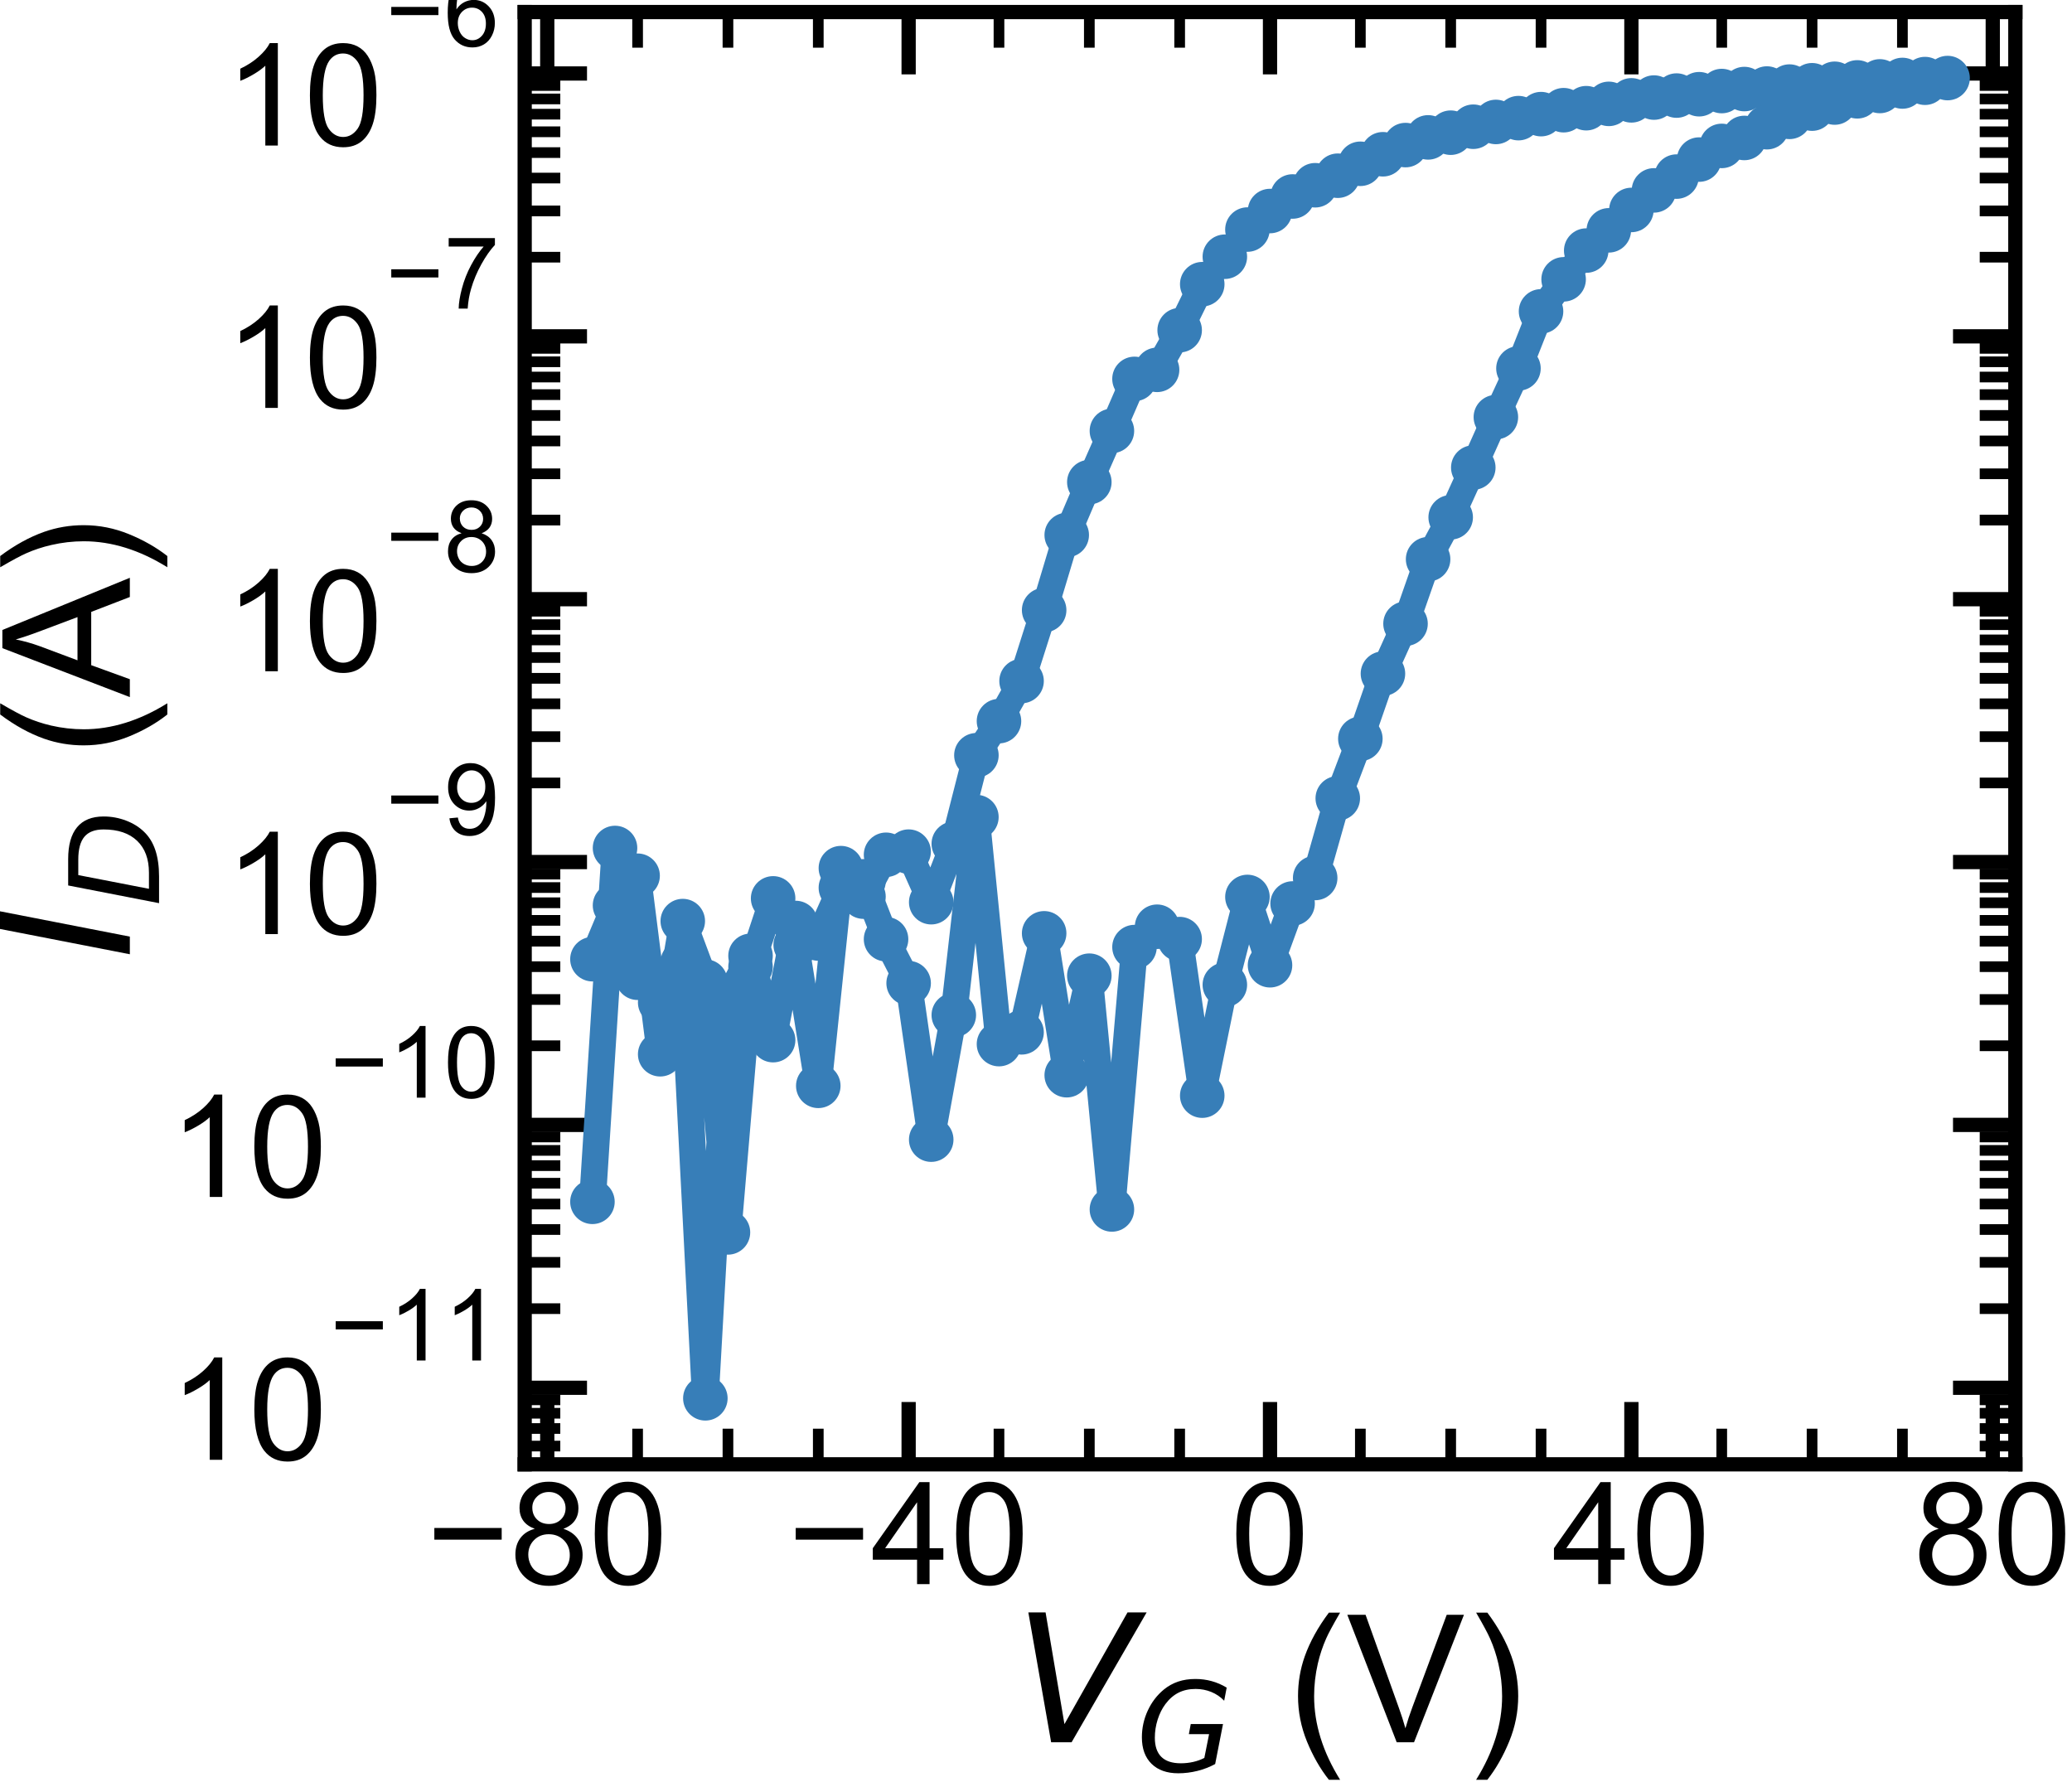 <?xml version="1.0" encoding="utf-8" standalone="no"?>
<!DOCTYPE svg PUBLIC "-//W3C//DTD SVG 1.1//EN"
  "http://www.w3.org/Graphics/SVG/1.1/DTD/svg11.dtd">
<!-- Created with matplotlib (https://matplotlib.org/) -->
<svg height="100.033pt" version="1.1" viewBox="0 0 116.341 100.033" width="116.341pt" xmlns="http://www.w3.org/2000/svg" xmlns:xlink="http://www.w3.org/1999/xlink">
 <defs>
  <style type="text/css">
*{stroke-linecap:butt;stroke-linejoin:round;white-space:pre;}
  </style>
 </defs>
 <g id="figure_1">
  <g id="patch_1">
   <path d="M 0 100.033 
L 116.341 100.033 
L 116.341 0 
L 0 0 
z
" style="fill:none;"/>
  </g>
  <g id="axes_1">
   <g id="patch_2">
    <path d="M 29.46 82.217 
L 113.16 82.217 
L 113.16 0.677 
L 29.46 0.677 
z
" style="fill:none;"/>
   </g>
   <g id="matplotlib.axis_1">
    <g id="xtick_1">
     <g id="line2d_1">
      <defs>
       <path d="M 0 0 
L 0 -3.5 
" id="m0a861429e5" style="stroke:#000000;stroke-width:0.8;"/>
      </defs>
      <g>
       <use style="stroke:#000000;stroke-width:0.8;" x="30.728" xlink:href="#m0a861429e5" y="82.217"/>
      </g>
     </g>
     <g id="line2d_2">
      <defs>
       <path d="M 0 0 
L 0 3.5 
" id="m67402d7876" style="stroke:#000000;stroke-width:0.8;"/>
      </defs>
      <g>
       <use style="stroke:#000000;stroke-width:0.8;" x="30.728" xlink:href="#m67402d7876" y="0.677"/>
      </g>
     </g>
     <g id="text_1">
      <!-- −80 -->
      <defs>
       <path d="M 52.828 31.203 
L 5.562 31.203 
L 5.562 39.406 
L 52.828 39.406 
z
" id="ArialMT-8722"/>
       <path d="M 17.672 38.812 
Q 12.203 40.828 9.562 44.531 
Q 6.938 48.25 6.938 53.422 
Q 6.938 61.234 12.547 66.547 
Q 18.172 71.875 27.484 71.875 
Q 36.859 71.875 42.578 66.422 
Q 48.297 60.984 48.297 53.172 
Q 48.297 48.188 45.672 44.5 
Q 43.062 40.828 37.75 38.812 
Q 44.344 36.672 47.781 31.875 
Q 51.219 27.094 51.219 20.453 
Q 51.219 11.281 44.719 5.031 
Q 38.234 -1.219 27.641 -1.219 
Q 17.047 -1.219 10.547 5.047 
Q 4.047 11.328 4.047 20.703 
Q 4.047 27.688 7.594 32.391 
Q 11.141 37.109 17.672 38.812 
z
M 15.922 53.719 
Q 15.922 48.641 19.188 45.406 
Q 22.469 42.188 27.688 42.188 
Q 32.766 42.188 36.016 45.375 
Q 39.266 48.578 39.266 53.219 
Q 39.266 58.062 35.906 61.359 
Q 32.562 64.656 27.594 64.656 
Q 22.562 64.656 19.234 61.422 
Q 15.922 58.203 15.922 53.719 
z
M 13.094 20.656 
Q 13.094 16.891 14.875 13.375 
Q 16.656 9.859 20.172 7.922 
Q 23.688 6 27.734 6 
Q 34.031 6 38.125 10.047 
Q 42.234 14.109 42.234 20.359 
Q 42.234 26.703 38.016 30.859 
Q 33.797 35.016 27.438 35.016 
Q 21.234 35.016 17.156 30.906 
Q 13.094 26.812 13.094 20.656 
z
" id="ArialMT-56"/>
       <path d="M 4.156 35.297 
Q 4.156 48 6.766 55.734 
Q 9.375 63.484 14.516 67.672 
Q 19.672 71.875 27.484 71.875 
Q 33.25 71.875 37.594 69.547 
Q 41.938 67.234 44.766 62.859 
Q 47.609 58.5 49.219 52.219 
Q 50.828 45.953 50.828 35.297 
Q 50.828 22.703 48.234 14.969 
Q 45.656 7.234 40.5 3 
Q 35.359 -1.219 27.484 -1.219 
Q 17.141 -1.219 11.234 6.203 
Q 4.156 15.141 4.156 35.297 
z
M 13.188 35.297 
Q 13.188 17.672 17.312 11.828 
Q 21.438 6 27.484 6 
Q 33.547 6 37.672 11.859 
Q 41.797 17.719 41.797 35.297 
Q 41.797 52.984 37.672 58.781 
Q 33.547 64.594 27.391 64.594 
Q 21.344 64.594 17.719 59.469 
Q 13.188 52.938 13.188 35.297 
z
" id="ArialMT-48"/>
      </defs>
      <g transform="translate(23.943 88.943)scale(0.08 -0.08)">
       <use xlink:href="#ArialMT-8722"/>
       <use x="58.398" xlink:href="#ArialMT-56"/>
       <use x="114.014" xlink:href="#ArialMT-48"/>
      </g>
     </g>
    </g>
    <g id="xtick_2">
     <g id="line2d_3">
      <g>
       <use style="stroke:#000000;stroke-width:0.8;" x="51.019" xlink:href="#m0a861429e5" y="82.217"/>
      </g>
     </g>
     <g id="line2d_4">
      <g>
       <use style="stroke:#000000;stroke-width:0.8;" x="51.019" xlink:href="#m67402d7876" y="0.677"/>
      </g>
     </g>
     <g id="text_2">
      <!-- −40 -->
      <defs>
       <path d="M 32.328 0 
L 32.328 17.141 
L 1.266 17.141 
L 1.266 25.203 
L 33.938 71.578 
L 41.109 71.578 
L 41.109 25.203 
L 50.781 25.203 
L 50.781 17.141 
L 41.109 17.141 
L 41.109 0 
z
M 32.328 25.203 
L 32.328 57.469 
L 9.906 25.203 
z
" id="ArialMT-52"/>
      </defs>
      <g transform="translate(44.234 88.943)scale(0.08 -0.08)">
       <use xlink:href="#ArialMT-8722"/>
       <use x="58.398" xlink:href="#ArialMT-52"/>
       <use x="114.014" xlink:href="#ArialMT-48"/>
      </g>
     </g>
    </g>
    <g id="xtick_3">
     <g id="line2d_5">
      <g>
       <use style="stroke:#000000;stroke-width:0.8;" x="71.31" xlink:href="#m0a861429e5" y="82.217"/>
      </g>
     </g>
     <g id="line2d_6">
      <g>
       <use style="stroke:#000000;stroke-width:0.8;" x="71.31" xlink:href="#m67402d7876" y="0.677"/>
      </g>
     </g>
     <g id="text_3">
      <!-- 0 -->
      <g transform="translate(69.086 88.943)scale(0.08 -0.08)">
       <use xlink:href="#ArialMT-48"/>
      </g>
     </g>
    </g>
    <g id="xtick_4">
     <g id="line2d_7">
      <g>
       <use style="stroke:#000000;stroke-width:0.8;" x="91.601" xlink:href="#m0a861429e5" y="82.217"/>
      </g>
     </g>
     <g id="line2d_8">
      <g>
       <use style="stroke:#000000;stroke-width:0.8;" x="91.601" xlink:href="#m67402d7876" y="0.677"/>
      </g>
     </g>
     <g id="text_4">
      <!-- 40 -->
      <g transform="translate(87.152 88.943)scale(0.08 -0.08)">
       <use xlink:href="#ArialMT-52"/>
       <use x="55.615" xlink:href="#ArialMT-48"/>
      </g>
     </g>
    </g>
    <g id="xtick_5">
     <g id="line2d_9">
      <g>
       <use style="stroke:#000000;stroke-width:0.8;" x="111.892" xlink:href="#m0a861429e5" y="82.217"/>
      </g>
     </g>
     <g id="line2d_10">
      <g>
       <use style="stroke:#000000;stroke-width:0.8;" x="111.892" xlink:href="#m67402d7876" y="0.677"/>
      </g>
     </g>
     <g id="text_5">
      <!-- 80 -->
      <g transform="translate(107.443 88.943)scale(0.08 -0.08)">
       <use xlink:href="#ArialMT-56"/>
       <use x="55.615" xlink:href="#ArialMT-48"/>
      </g>
     </g>
    </g>
    <g id="xtick_6">
     <g id="line2d_11">
      <defs>
       <path d="M 0 0 
L 0 -2 
" id="mc467c14d67" style="stroke:#000000;stroke-width:0.6;"/>
      </defs>
      <g>
       <use style="stroke:#000000;stroke-width:0.6;" x="35.801" xlink:href="#mc467c14d67" y="82.217"/>
      </g>
     </g>
     <g id="line2d_12">
      <defs>
       <path d="M 0 0 
L 0 2 
" id="m5c5f952922" style="stroke:#000000;stroke-width:0.6;"/>
      </defs>
      <g>
       <use style="stroke:#000000;stroke-width:0.6;" x="35.801" xlink:href="#m5c5f952922" y="0.677"/>
      </g>
     </g>
    </g>
    <g id="xtick_7">
     <g id="line2d_13">
      <g>
       <use style="stroke:#000000;stroke-width:0.6;" x="40.874" xlink:href="#mc467c14d67" y="82.217"/>
      </g>
     </g>
     <g id="line2d_14">
      <g>
       <use style="stroke:#000000;stroke-width:0.6;" x="40.874" xlink:href="#m5c5f952922" y="0.677"/>
      </g>
     </g>
    </g>
    <g id="xtick_8">
     <g id="line2d_15">
      <g>
       <use style="stroke:#000000;stroke-width:0.6;" x="45.946" xlink:href="#mc467c14d67" y="82.217"/>
      </g>
     </g>
     <g id="line2d_16">
      <g>
       <use style="stroke:#000000;stroke-width:0.6;" x="45.946" xlink:href="#m5c5f952922" y="0.677"/>
      </g>
     </g>
    </g>
    <g id="xtick_9">
     <g id="line2d_17">
      <g>
       <use style="stroke:#000000;stroke-width:0.6;" x="56.092" xlink:href="#mc467c14d67" y="82.217"/>
      </g>
     </g>
     <g id="line2d_18">
      <g>
       <use style="stroke:#000000;stroke-width:0.6;" x="56.092" xlink:href="#m5c5f952922" y="0.677"/>
      </g>
     </g>
    </g>
    <g id="xtick_10">
     <g id="line2d_19">
      <g>
       <use style="stroke:#000000;stroke-width:0.6;" x="61.165" xlink:href="#mc467c14d67" y="82.217"/>
      </g>
     </g>
     <g id="line2d_20">
      <g>
       <use style="stroke:#000000;stroke-width:0.6;" x="61.165" xlink:href="#m5c5f952922" y="0.677"/>
      </g>
     </g>
    </g>
    <g id="xtick_11">
     <g id="line2d_21">
      <g>
       <use style="stroke:#000000;stroke-width:0.6;" x="66.237" xlink:href="#mc467c14d67" y="82.217"/>
      </g>
     </g>
     <g id="line2d_22">
      <g>
       <use style="stroke:#000000;stroke-width:0.6;" x="66.237" xlink:href="#m5c5f952922" y="0.677"/>
      </g>
     </g>
    </g>
    <g id="xtick_12">
     <g id="line2d_23">
      <g>
       <use style="stroke:#000000;stroke-width:0.6;" x="76.383" xlink:href="#mc467c14d67" y="82.217"/>
      </g>
     </g>
     <g id="line2d_24">
      <g>
       <use style="stroke:#000000;stroke-width:0.6;" x="76.383" xlink:href="#m5c5f952922" y="0.677"/>
      </g>
     </g>
    </g>
    <g id="xtick_13">
     <g id="line2d_25">
      <g>
       <use style="stroke:#000000;stroke-width:0.6;" x="81.455" xlink:href="#mc467c14d67" y="82.217"/>
      </g>
     </g>
     <g id="line2d_26">
      <g>
       <use style="stroke:#000000;stroke-width:0.6;" x="81.455" xlink:href="#m5c5f952922" y="0.677"/>
      </g>
     </g>
    </g>
    <g id="xtick_14">
     <g id="line2d_27">
      <g>
       <use style="stroke:#000000;stroke-width:0.6;" x="86.528" xlink:href="#mc467c14d67" y="82.217"/>
      </g>
     </g>
     <g id="line2d_28">
      <g>
       <use style="stroke:#000000;stroke-width:0.6;" x="86.528" xlink:href="#m5c5f952922" y="0.677"/>
      </g>
     </g>
    </g>
    <g id="xtick_15">
     <g id="line2d_29">
      <g>
       <use style="stroke:#000000;stroke-width:0.6;" x="96.674" xlink:href="#mc467c14d67" y="82.217"/>
      </g>
     </g>
     <g id="line2d_30">
      <g>
       <use style="stroke:#000000;stroke-width:0.6;" x="96.674" xlink:href="#m5c5f952922" y="0.677"/>
      </g>
     </g>
    </g>
    <g id="xtick_16">
     <g id="line2d_31">
      <g>
       <use style="stroke:#000000;stroke-width:0.6;" x="101.746" xlink:href="#mc467c14d67" y="82.217"/>
      </g>
     </g>
     <g id="line2d_32">
      <g>
       <use style="stroke:#000000;stroke-width:0.6;" x="101.746" xlink:href="#m5c5f952922" y="0.677"/>
      </g>
     </g>
    </g>
    <g id="xtick_17">
     <g id="line2d_33">
      <g>
       <use style="stroke:#000000;stroke-width:0.6;" x="106.819" xlink:href="#mc467c14d67" y="82.217"/>
      </g>
     </g>
     <g id="line2d_34">
      <g>
       <use style="stroke:#000000;stroke-width:0.6;" x="106.819" xlink:href="#m5c5f952922" y="0.677"/>
      </g>
     </g>
    </g>
    <g id="text_6">
     <!-- $\it{V_{G}}$ (V) -->
     <defs>
      <path d="M 20.609 0 
L 7.812 72.906 
L 17.484 72.906 
L 28.078 10.203 
L 63.484 72.906 
L 74.219 72.906 
L 32.078 0 
z
" id="DejaVuSans-Oblique-86"/>
      <path d="M 54.594 10.891 
L 58.406 29.984 
L 42.188 29.984 
L 43.703 38.094 
L 69.578 38.094 
L 63.281 6 
Q 56.781 2.438 49.109 0.5 
Q 41.453 -1.422 33.688 -1.422 
Q 19.969 -1.422 12.234 6.188 
Q 4.5 13.812 4.5 27.391 
Q 4.5 38.672 9.203 48.844 
Q 13.922 59.031 22.219 65.828 
Q 27.438 70.062 33.641 72.141 
Q 39.844 74.219 47.406 74.219 
Q 54.25 74.219 60.516 72.484 
Q 66.797 70.75 72.516 67.281 
L 70.516 56.781 
Q 66.109 61.375 60.203 63.797 
Q 54.297 66.219 47.609 66.219 
Q 39.844 66.219 33.938 63.25 
Q 28.031 60.297 23.391 54.109 
Q 19.438 48.828 17.156 41.672 
Q 14.891 34.516 14.891 27.094 
Q 14.891 16.891 20.109 11.734 
Q 25.344 6.594 35.688 6.594 
Q 40.875 6.594 45.703 7.688 
Q 50.531 8.797 54.594 10.891 
z
" id="DejaVuSans-Oblique-71"/>
      <path id="ArialMT-32"/>
      <path d="M 23.391 -21.047 
Q 16.109 -11.859 11.078 0.438 
Q 6.062 12.75 6.062 25.922 
Q 6.062 37.547 9.812 48.188 
Q 14.203 60.547 23.391 72.797 
L 29.688 72.797 
Q 23.781 62.641 21.875 58.297 
Q 18.891 51.562 17.188 44.234 
Q 15.094 35.109 15.094 25.875 
Q 15.094 2.391 29.688 -21.047 
z
" id="ArialMT-40"/>
      <path d="M 28.172 0 
L 0.438 71.578 
L 10.688 71.578 
L 29.297 19.578 
Q 31.547 13.328 33.062 7.859 
Q 34.719 13.719 36.922 19.578 
L 56.25 71.578 
L 65.922 71.578 
L 37.891 0 
z
" id="ArialMT-86"/>
      <path d="M 12.359 -21.047 
L 6.062 -21.047 
Q 20.656 2.391 20.656 25.875 
Q 20.656 35.062 18.562 44.094 
Q 16.891 51.422 13.922 58.156 
Q 12.016 62.547 6.062 72.797 
L 12.359 72.797 
Q 21.531 60.547 25.922 48.188 
Q 29.688 37.547 29.688 25.922 
Q 29.688 12.75 24.625 0.438 
Q 19.578 -11.859 12.359 -21.047 
z
" id="ArialMT-41"/>
     </defs>
     <g transform="translate(56.96 97.833)scale(0.1 -0.1)">
      <use transform="translate(0 0.094)" xlink:href="#DejaVuSans-Oblique-86"/>
      <use transform="translate(68.408 -16.312)scale(0.7)" xlink:href="#DejaVuSans-Oblique-71"/>
      <use transform="translate(125.386 0.094)" xlink:href="#ArialMT-32"/>
      <use transform="translate(153.169 0.094)" xlink:href="#ArialMT-40"/>
      <use transform="translate(186.47 0.094)" xlink:href="#ArialMT-86"/>
      <use transform="translate(253.169 0.094)" xlink:href="#ArialMT-41"/>
     </g>
    </g>
   </g>
   <g id="matplotlib.axis_2">
    <g id="ytick_1">
     <g id="line2d_35">
      <defs>
       <path d="M 0 0 
L 3.5 0 
" id="m630ebb4371" style="stroke:#000000;stroke-width:0.8;"/>
      </defs>
      <g>
       <use style="stroke:#000000;stroke-width:0.8;" x="29.46" xlink:href="#m630ebb4371" y="77.919"/>
      </g>
     </g>
     <g id="line2d_36">
      <defs>
       <path d="M 0 0 
L -3.5 0 
" id="ma1eccf73bf" style="stroke:#000000;stroke-width:0.8;"/>
      </defs>
      <g>
       <use style="stroke:#000000;stroke-width:0.8;" x="113.16" xlink:href="#ma1eccf73bf" y="77.919"/>
      </g>
     </g>
     <g id="text_7">
      <!-- $\mathdefault{10^{-11}}$ -->
      <defs>
       <path d="M 37.25 0 
L 28.469 0 
L 28.469 56 
Q 25.297 52.984 20.141 49.953 
Q 14.984 46.922 10.891 45.406 
L 10.891 53.906 
Q 18.266 57.375 23.781 62.297 
Q 29.297 67.234 31.594 71.875 
L 37.25 71.875 
z
" id="ArialMT-49"/>
      </defs>
      <g transform="translate(9.5 82.044)scale(0.08 -0.08)">
       <use transform="translate(0 0.994)" xlink:href="#ArialMT-49"/>
       <use transform="translate(55.615 0.994)" xlink:href="#ArialMT-48"/>
       <use transform="translate(112.973 70.688)scale(0.7)" xlink:href="#ArialMT-8722"/>
       <use transform="translate(153.852 70.688)scale(0.7)" xlink:href="#ArialMT-49"/>
       <use transform="translate(192.782 70.688)scale(0.7)" xlink:href="#ArialMT-49"/>
      </g>
     </g>
    </g>
    <g id="ytick_2">
     <g id="line2d_37">
      <g>
       <use style="stroke:#000000;stroke-width:0.8;" x="29.46" xlink:href="#m630ebb4371" y="63.16"/>
      </g>
     </g>
     <g id="line2d_38">
      <g>
       <use style="stroke:#000000;stroke-width:0.8;" x="113.16" xlink:href="#ma1eccf73bf" y="63.16"/>
      </g>
     </g>
     <g id="text_8">
      <!-- $\mathdefault{10^{-10}}$ -->
      <g transform="translate(9.5 67.285)scale(0.08 -0.08)">
       <use transform="translate(0 0.994)" xlink:href="#ArialMT-49"/>
       <use transform="translate(55.615 0.994)" xlink:href="#ArialMT-48"/>
       <use transform="translate(112.973 70.688)scale(0.7)" xlink:href="#ArialMT-8722"/>
       <use transform="translate(153.852 70.688)scale(0.7)" xlink:href="#ArialMT-49"/>
       <use transform="translate(192.782 70.688)scale(0.7)" xlink:href="#ArialMT-48"/>
      </g>
     </g>
    </g>
    <g id="ytick_3">
     <g id="line2d_39">
      <g>
       <use style="stroke:#000000;stroke-width:0.8;" x="29.46" xlink:href="#m630ebb4371" y="48.401"/>
      </g>
     </g>
     <g id="line2d_40">
      <g>
       <use style="stroke:#000000;stroke-width:0.8;" x="113.16" xlink:href="#ma1eccf73bf" y="48.401"/>
      </g>
     </g>
     <g id="text_9">
      <!-- $\mathdefault{10^{-9}}$ -->
      <defs>
       <path d="M 5.469 16.547 
L 13.922 17.328 
Q 14.984 11.375 18.016 8.688 
Q 21.047 6 25.781 6 
Q 29.828 6 32.875 7.859 
Q 35.938 9.719 37.891 12.812 
Q 39.844 15.922 41.156 21.188 
Q 42.484 26.469 42.484 31.938 
Q 42.484 32.516 42.438 33.688 
Q 39.797 29.5 35.234 26.875 
Q 30.672 24.266 25.344 24.266 
Q 16.453 24.266 10.297 30.703 
Q 4.156 37.156 4.156 47.703 
Q 4.156 58.594 10.578 65.234 
Q 17 71.875 26.656 71.875 
Q 33.641 71.875 39.422 68.109 
Q 45.219 64.359 48.219 57.391 
Q 51.219 50.438 51.219 37.25 
Q 51.219 23.531 48.234 15.406 
Q 45.266 7.281 39.375 3.031 
Q 33.5 -1.219 25.594 -1.219 
Q 17.188 -1.219 11.859 3.438 
Q 6.547 8.109 5.469 16.547 
z
M 41.453 48.141 
Q 41.453 55.719 37.422 60.156 
Q 33.406 64.594 27.734 64.594 
Q 21.875 64.594 17.531 59.812 
Q 13.188 55.031 13.188 47.406 
Q 13.188 40.578 17.312 36.297 
Q 21.438 32.031 27.484 32.031 
Q 33.594 32.031 37.516 36.297 
Q 41.453 40.578 41.453 48.141 
z
" id="ArialMT-57"/>
      </defs>
      <g transform="translate(12.62 52.526)scale(0.08 -0.08)">
       <use transform="translate(0 0.994)" xlink:href="#ArialMT-49"/>
       <use transform="translate(55.615 0.994)" xlink:href="#ArialMT-48"/>
       <use transform="translate(112.973 70.688)scale(0.7)" xlink:href="#ArialMT-8722"/>
       <use transform="translate(153.852 70.688)scale(0.7)" xlink:href="#ArialMT-57"/>
      </g>
     </g>
    </g>
    <g id="ytick_4">
     <g id="line2d_41">
      <g>
       <use style="stroke:#000000;stroke-width:0.8;" x="29.46" xlink:href="#m630ebb4371" y="33.643"/>
      </g>
     </g>
     <g id="line2d_42">
      <g>
       <use style="stroke:#000000;stroke-width:0.8;" x="113.16" xlink:href="#ma1eccf73bf" y="33.643"/>
      </g>
     </g>
     <g id="text_10">
      <!-- $\mathdefault{10^{-8}}$ -->
      <g transform="translate(12.62 37.768)scale(0.08 -0.08)">
       <use transform="translate(0 0.994)" xlink:href="#ArialMT-49"/>
       <use transform="translate(55.615 0.994)" xlink:href="#ArialMT-48"/>
       <use transform="translate(112.973 70.688)scale(0.7)" xlink:href="#ArialMT-8722"/>
       <use transform="translate(153.852 70.688)scale(0.7)" xlink:href="#ArialMT-56"/>
      </g>
     </g>
    </g>
    <g id="ytick_5">
     <g id="line2d_43">
      <g>
       <use style="stroke:#000000;stroke-width:0.8;" x="29.46" xlink:href="#m630ebb4371" y="18.884"/>
      </g>
     </g>
     <g id="line2d_44">
      <g>
       <use style="stroke:#000000;stroke-width:0.8;" x="113.16" xlink:href="#ma1eccf73bf" y="18.884"/>
      </g>
     </g>
     <g id="text_11">
      <!-- $\mathdefault{10^{-7}}$ -->
      <defs>
       <path d="M 4.734 62.203 
L 4.734 70.656 
L 51.078 70.656 
L 51.078 63.812 
Q 44.234 56.547 37.516 44.484 
Q 30.812 32.422 27.156 19.672 
Q 24.516 10.688 23.781 0 
L 14.75 0 
Q 14.891 8.453 18.062 20.406 
Q 21.234 32.375 27.172 43.484 
Q 33.109 54.594 39.797 62.203 
z
" id="ArialMT-55"/>
      </defs>
      <g transform="translate(12.62 22.969)scale(0.08 -0.08)">
       <use transform="translate(0 0.847)" xlink:href="#ArialMT-49"/>
       <use transform="translate(55.615 0.847)" xlink:href="#ArialMT-48"/>
       <use transform="translate(112.973 70.541)scale(0.7)" xlink:href="#ArialMT-8722"/>
       <use transform="translate(153.852 70.541)scale(0.7)" xlink:href="#ArialMT-55"/>
      </g>
     </g>
    </g>
    <g id="ytick_6">
     <g id="line2d_45">
      <g>
       <use style="stroke:#000000;stroke-width:0.8;" x="29.46" xlink:href="#m630ebb4371" y="4.125"/>
      </g>
     </g>
     <g id="line2d_46">
      <g>
       <use style="stroke:#000000;stroke-width:0.8;" x="113.16" xlink:href="#ma1eccf73bf" y="4.125"/>
      </g>
     </g>
     <g id="text_12">
      <!-- $\mathdefault{10^{-6}}$ -->
      <defs>
       <path d="M 49.75 54.047 
L 41.016 53.375 
Q 39.844 58.547 37.703 60.891 
Q 34.125 64.656 28.906 64.656 
Q 24.703 64.656 21.531 62.312 
Q 17.391 59.281 14.984 53.469 
Q 12.594 47.656 12.5 36.922 
Q 15.672 41.75 20.266 44.094 
Q 24.859 46.438 29.891 46.438 
Q 38.672 46.438 44.844 39.969 
Q 51.031 33.5 51.031 23.25 
Q 51.031 16.5 48.125 10.719 
Q 45.219 4.938 40.141 1.859 
Q 35.062 -1.219 28.609 -1.219 
Q 17.625 -1.219 10.688 6.859 
Q 3.766 14.938 3.766 33.5 
Q 3.766 54.25 11.422 63.672 
Q 18.109 71.875 29.438 71.875 
Q 37.891 71.875 43.281 67.141 
Q 48.688 62.406 49.75 54.047 
z
M 13.875 23.188 
Q 13.875 18.656 15.797 14.5 
Q 17.719 10.359 21.188 8.172 
Q 24.656 6 28.469 6 
Q 34.031 6 38.031 10.484 
Q 42.047 14.984 42.047 22.703 
Q 42.047 30.125 38.078 34.391 
Q 34.125 38.672 28.125 38.672 
Q 22.172 38.672 18.016 34.391 
Q 13.875 30.125 13.875 23.188 
z
" id="ArialMT-54"/>
      </defs>
      <g transform="translate(12.62 8.25)scale(0.08 -0.08)">
       <use transform="translate(0 0.994)" xlink:href="#ArialMT-49"/>
       <use transform="translate(55.615 0.994)" xlink:href="#ArialMT-48"/>
       <use transform="translate(112.973 70.688)scale(0.7)" xlink:href="#ArialMT-8722"/>
       <use transform="translate(153.852 70.688)scale(0.7)" xlink:href="#ArialMT-54"/>
      </g>
     </g>
    </g>
    <g id="ytick_7">
     <g id="line2d_47">
      <defs>
       <path d="M 0 0 
L 2 0 
" id="mb5d40d28f8" style="stroke:#000000;stroke-width:0.6;"/>
      </defs>
      <g>
       <use style="stroke:#000000;stroke-width:0.6;" x="29.46" xlink:href="#mb5d40d28f8" y="81.193"/>
      </g>
     </g>
     <g id="line2d_48">
      <defs>
       <path d="M 0 0 
L -2 0 
" id="m4567bc2b22" style="stroke:#000000;stroke-width:0.6;"/>
      </defs>
      <g>
       <use style="stroke:#000000;stroke-width:0.6;" x="113.16" xlink:href="#m4567bc2b22" y="81.193"/>
      </g>
     </g>
    </g>
    <g id="ytick_8">
     <g id="line2d_49">
      <g>
       <use style="stroke:#000000;stroke-width:0.6;" x="29.46" xlink:href="#mb5d40d28f8" y="80.205"/>
      </g>
     </g>
     <g id="line2d_50">
      <g>
       <use style="stroke:#000000;stroke-width:0.6;" x="113.16" xlink:href="#m4567bc2b22" y="80.205"/>
      </g>
     </g>
    </g>
    <g id="ytick_9">
     <g id="line2d_51">
      <g>
       <use style="stroke:#000000;stroke-width:0.6;" x="29.46" xlink:href="#mb5d40d28f8" y="79.349"/>
      </g>
     </g>
     <g id="line2d_52">
      <g>
       <use style="stroke:#000000;stroke-width:0.6;" x="113.16" xlink:href="#m4567bc2b22" y="79.349"/>
      </g>
     </g>
    </g>
    <g id="ytick_10">
     <g id="line2d_53">
      <g>
       <use style="stroke:#000000;stroke-width:0.6;" x="29.46" xlink:href="#mb5d40d28f8" y="78.594"/>
      </g>
     </g>
     <g id="line2d_54">
      <g>
       <use style="stroke:#000000;stroke-width:0.6;" x="113.16" xlink:href="#m4567bc2b22" y="78.594"/>
      </g>
     </g>
    </g>
    <g id="ytick_11">
     <g id="line2d_55">
      <g>
       <use style="stroke:#000000;stroke-width:0.6;" x="29.46" xlink:href="#mb5d40d28f8" y="73.476"/>
      </g>
     </g>
     <g id="line2d_56">
      <g>
       <use style="stroke:#000000;stroke-width:0.6;" x="113.16" xlink:href="#m4567bc2b22" y="73.476"/>
      </g>
     </g>
    </g>
    <g id="ytick_12">
     <g id="line2d_57">
      <g>
       <use style="stroke:#000000;stroke-width:0.6;" x="29.46" xlink:href="#mb5d40d28f8" y="70.877"/>
      </g>
     </g>
     <g id="line2d_58">
      <g>
       <use style="stroke:#000000;stroke-width:0.6;" x="113.16" xlink:href="#m4567bc2b22" y="70.877"/>
      </g>
     </g>
    </g>
    <g id="ytick_13">
     <g id="line2d_59">
      <g>
       <use style="stroke:#000000;stroke-width:0.6;" x="29.46" xlink:href="#mb5d40d28f8" y="69.033"/>
      </g>
     </g>
     <g id="line2d_60">
      <g>
       <use style="stroke:#000000;stroke-width:0.6;" x="113.16" xlink:href="#m4567bc2b22" y="69.033"/>
      </g>
     </g>
    </g>
    <g id="ytick_14">
     <g id="line2d_61">
      <g>
       <use style="stroke:#000000;stroke-width:0.6;" x="29.46" xlink:href="#mb5d40d28f8" y="67.603"/>
      </g>
     </g>
     <g id="line2d_62">
      <g>
       <use style="stroke:#000000;stroke-width:0.6;" x="113.16" xlink:href="#m4567bc2b22" y="67.603"/>
      </g>
     </g>
    </g>
    <g id="ytick_15">
     <g id="line2d_63">
      <g>
       <use style="stroke:#000000;stroke-width:0.6;" x="29.46" xlink:href="#mb5d40d28f8" y="66.434"/>
      </g>
     </g>
     <g id="line2d_64">
      <g>
       <use style="stroke:#000000;stroke-width:0.6;" x="113.16" xlink:href="#m4567bc2b22" y="66.434"/>
      </g>
     </g>
    </g>
    <g id="ytick_16">
     <g id="line2d_65">
      <g>
       <use style="stroke:#000000;stroke-width:0.6;" x="29.46" xlink:href="#mb5d40d28f8" y="65.446"/>
      </g>
     </g>
     <g id="line2d_66">
      <g>
       <use style="stroke:#000000;stroke-width:0.6;" x="113.16" xlink:href="#m4567bc2b22" y="65.446"/>
      </g>
     </g>
    </g>
    <g id="ytick_17">
     <g id="line2d_67">
      <g>
       <use style="stroke:#000000;stroke-width:0.6;" x="29.46" xlink:href="#mb5d40d28f8" y="64.591"/>
      </g>
     </g>
     <g id="line2d_68">
      <g>
       <use style="stroke:#000000;stroke-width:0.6;" x="113.16" xlink:href="#m4567bc2b22" y="64.591"/>
      </g>
     </g>
    </g>
    <g id="ytick_18">
     <g id="line2d_69">
      <g>
       <use style="stroke:#000000;stroke-width:0.6;" x="29.46" xlink:href="#mb5d40d28f8" y="63.836"/>
      </g>
     </g>
     <g id="line2d_70">
      <g>
       <use style="stroke:#000000;stroke-width:0.6;" x="113.16" xlink:href="#m4567bc2b22" y="63.836"/>
      </g>
     </g>
    </g>
    <g id="ytick_19">
     <g id="line2d_71">
      <g>
       <use style="stroke:#000000;stroke-width:0.6;" x="29.46" xlink:href="#mb5d40d28f8" y="58.717"/>
      </g>
     </g>
     <g id="line2d_72">
      <g>
       <use style="stroke:#000000;stroke-width:0.6;" x="113.16" xlink:href="#m4567bc2b22" y="58.717"/>
      </g>
     </g>
    </g>
    <g id="ytick_20">
     <g id="line2d_73">
      <g>
       <use style="stroke:#000000;stroke-width:0.6;" x="29.46" xlink:href="#mb5d40d28f8" y="56.118"/>
      </g>
     </g>
     <g id="line2d_74">
      <g>
       <use style="stroke:#000000;stroke-width:0.6;" x="113.16" xlink:href="#m4567bc2b22" y="56.118"/>
      </g>
     </g>
    </g>
    <g id="ytick_21">
     <g id="line2d_75">
      <g>
       <use style="stroke:#000000;stroke-width:0.6;" x="29.46" xlink:href="#mb5d40d28f8" y="54.275"/>
      </g>
     </g>
     <g id="line2d_76">
      <g>
       <use style="stroke:#000000;stroke-width:0.6;" x="113.16" xlink:href="#m4567bc2b22" y="54.275"/>
      </g>
     </g>
    </g>
    <g id="ytick_22">
     <g id="line2d_77">
      <g>
       <use style="stroke:#000000;stroke-width:0.6;" x="29.46" xlink:href="#mb5d40d28f8" y="52.844"/>
      </g>
     </g>
     <g id="line2d_78">
      <g>
       <use style="stroke:#000000;stroke-width:0.6;" x="113.16" xlink:href="#m4567bc2b22" y="52.844"/>
      </g>
     </g>
    </g>
    <g id="ytick_23">
     <g id="line2d_79">
      <g>
       <use style="stroke:#000000;stroke-width:0.6;" x="29.46" xlink:href="#mb5d40d28f8" y="51.676"/>
      </g>
     </g>
     <g id="line2d_80">
      <g>
       <use style="stroke:#000000;stroke-width:0.6;" x="113.16" xlink:href="#m4567bc2b22" y="51.676"/>
      </g>
     </g>
    </g>
    <g id="ytick_24">
     <g id="line2d_81">
      <g>
       <use style="stroke:#000000;stroke-width:0.6;" x="29.46" xlink:href="#mb5d40d28f8" y="50.688"/>
      </g>
     </g>
     <g id="line2d_82">
      <g>
       <use style="stroke:#000000;stroke-width:0.6;" x="113.16" xlink:href="#m4567bc2b22" y="50.688"/>
      </g>
     </g>
    </g>
    <g id="ytick_25">
     <g id="line2d_83">
      <g>
       <use style="stroke:#000000;stroke-width:0.6;" x="29.46" xlink:href="#mb5d40d28f8" y="49.832"/>
      </g>
     </g>
     <g id="line2d_84">
      <g>
       <use style="stroke:#000000;stroke-width:0.6;" x="113.16" xlink:href="#m4567bc2b22" y="49.832"/>
      </g>
     </g>
    </g>
    <g id="ytick_26">
     <g id="line2d_85">
      <g>
       <use style="stroke:#000000;stroke-width:0.6;" x="29.46" xlink:href="#mb5d40d28f8" y="49.077"/>
      </g>
     </g>
     <g id="line2d_86">
      <g>
       <use style="stroke:#000000;stroke-width:0.6;" x="113.16" xlink:href="#m4567bc2b22" y="49.077"/>
      </g>
     </g>
    </g>
    <g id="ytick_27">
     <g id="line2d_87">
      <g>
       <use style="stroke:#000000;stroke-width:0.6;" x="29.46" xlink:href="#mb5d40d28f8" y="43.959"/>
      </g>
     </g>
     <g id="line2d_88">
      <g>
       <use style="stroke:#000000;stroke-width:0.6;" x="113.16" xlink:href="#m4567bc2b22" y="43.959"/>
      </g>
     </g>
    </g>
    <g id="ytick_28">
     <g id="line2d_89">
      <g>
       <use style="stroke:#000000;stroke-width:0.6;" x="29.46" xlink:href="#mb5d40d28f8" y="41.36"/>
      </g>
     </g>
     <g id="line2d_90">
      <g>
       <use style="stroke:#000000;stroke-width:0.6;" x="113.16" xlink:href="#m4567bc2b22" y="41.36"/>
      </g>
     </g>
    </g>
    <g id="ytick_29">
     <g id="line2d_91">
      <g>
       <use style="stroke:#000000;stroke-width:0.6;" x="29.46" xlink:href="#mb5d40d28f8" y="39.516"/>
      </g>
     </g>
     <g id="line2d_92">
      <g>
       <use style="stroke:#000000;stroke-width:0.6;" x="113.16" xlink:href="#m4567bc2b22" y="39.516"/>
      </g>
     </g>
    </g>
    <g id="ytick_30">
     <g id="line2d_93">
      <g>
       <use style="stroke:#000000;stroke-width:0.6;" x="29.46" xlink:href="#mb5d40d28f8" y="38.085"/>
      </g>
     </g>
     <g id="line2d_94">
      <g>
       <use style="stroke:#000000;stroke-width:0.6;" x="113.16" xlink:href="#m4567bc2b22" y="38.085"/>
      </g>
     </g>
    </g>
    <g id="ytick_31">
     <g id="line2d_95">
      <g>
       <use style="stroke:#000000;stroke-width:0.6;" x="29.46" xlink:href="#mb5d40d28f8" y="36.917"/>
      </g>
     </g>
     <g id="line2d_96">
      <g>
       <use style="stroke:#000000;stroke-width:0.6;" x="113.16" xlink:href="#m4567bc2b22" y="36.917"/>
      </g>
     </g>
    </g>
    <g id="ytick_32">
     <g id="line2d_97">
      <g>
       <use style="stroke:#000000;stroke-width:0.6;" x="29.46" xlink:href="#mb5d40d28f8" y="35.929"/>
      </g>
     </g>
     <g id="line2d_98">
      <g>
       <use style="stroke:#000000;stroke-width:0.6;" x="113.16" xlink:href="#m4567bc2b22" y="35.929"/>
      </g>
     </g>
    </g>
    <g id="ytick_33">
     <g id="line2d_99">
      <g>
       <use style="stroke:#000000;stroke-width:0.6;" x="29.46" xlink:href="#mb5d40d28f8" y="35.073"/>
      </g>
     </g>
     <g id="line2d_100">
      <g>
       <use style="stroke:#000000;stroke-width:0.6;" x="113.16" xlink:href="#m4567bc2b22" y="35.073"/>
      </g>
     </g>
    </g>
    <g id="ytick_34">
     <g id="line2d_101">
      <g>
       <use style="stroke:#000000;stroke-width:0.6;" x="29.46" xlink:href="#mb5d40d28f8" y="34.318"/>
      </g>
     </g>
     <g id="line2d_102">
      <g>
       <use style="stroke:#000000;stroke-width:0.6;" x="113.16" xlink:href="#m4567bc2b22" y="34.318"/>
      </g>
     </g>
    </g>
    <g id="ytick_35">
     <g id="line2d_103">
      <g>
       <use style="stroke:#000000;stroke-width:0.6;" x="29.46" xlink:href="#mb5d40d28f8" y="29.2"/>
      </g>
     </g>
     <g id="line2d_104">
      <g>
       <use style="stroke:#000000;stroke-width:0.6;" x="113.16" xlink:href="#m4567bc2b22" y="29.2"/>
      </g>
     </g>
    </g>
    <g id="ytick_36">
     <g id="line2d_105">
      <g>
       <use style="stroke:#000000;stroke-width:0.6;" x="29.46" xlink:href="#mb5d40d28f8" y="26.601"/>
      </g>
     </g>
     <g id="line2d_106">
      <g>
       <use style="stroke:#000000;stroke-width:0.6;" x="113.16" xlink:href="#m4567bc2b22" y="26.601"/>
      </g>
     </g>
    </g>
    <g id="ytick_37">
     <g id="line2d_107">
      <g>
       <use style="stroke:#000000;stroke-width:0.6;" x="29.46" xlink:href="#mb5d40d28f8" y="24.757"/>
      </g>
     </g>
     <g id="line2d_108">
      <g>
       <use style="stroke:#000000;stroke-width:0.6;" x="113.16" xlink:href="#m4567bc2b22" y="24.757"/>
      </g>
     </g>
    </g>
    <g id="ytick_38">
     <g id="line2d_109">
      <g>
       <use style="stroke:#000000;stroke-width:0.6;" x="29.46" xlink:href="#mb5d40d28f8" y="23.327"/>
      </g>
     </g>
     <g id="line2d_110">
      <g>
       <use style="stroke:#000000;stroke-width:0.6;" x="113.16" xlink:href="#m4567bc2b22" y="23.327"/>
      </g>
     </g>
    </g>
    <g id="ytick_39">
     <g id="line2d_111">
      <g>
       <use style="stroke:#000000;stroke-width:0.6;" x="29.46" xlink:href="#mb5d40d28f8" y="22.158"/>
      </g>
     </g>
     <g id="line2d_112">
      <g>
       <use style="stroke:#000000;stroke-width:0.6;" x="113.16" xlink:href="#m4567bc2b22" y="22.158"/>
      </g>
     </g>
    </g>
    <g id="ytick_40">
     <g id="line2d_113">
      <g>
       <use style="stroke:#000000;stroke-width:0.6;" x="29.46" xlink:href="#mb5d40d28f8" y="21.17"/>
      </g>
     </g>
     <g id="line2d_114">
      <g>
       <use style="stroke:#000000;stroke-width:0.6;" x="113.16" xlink:href="#m4567bc2b22" y="21.17"/>
      </g>
     </g>
    </g>
    <g id="ytick_41">
     <g id="line2d_115">
      <g>
       <use style="stroke:#000000;stroke-width:0.6;" x="29.46" xlink:href="#mb5d40d28f8" y="20.314"/>
      </g>
     </g>
     <g id="line2d_116">
      <g>
       <use style="stroke:#000000;stroke-width:0.6;" x="113.16" xlink:href="#m4567bc2b22" y="20.314"/>
      </g>
     </g>
    </g>
    <g id="ytick_42">
     <g id="line2d_117">
      <g>
       <use style="stroke:#000000;stroke-width:0.6;" x="29.46" xlink:href="#mb5d40d28f8" y="19.559"/>
      </g>
     </g>
     <g id="line2d_118">
      <g>
       <use style="stroke:#000000;stroke-width:0.6;" x="113.16" xlink:href="#m4567bc2b22" y="19.559"/>
      </g>
     </g>
    </g>
    <g id="ytick_43">
     <g id="line2d_119">
      <g>
       <use style="stroke:#000000;stroke-width:0.6;" x="29.46" xlink:href="#mb5d40d28f8" y="14.441"/>
      </g>
     </g>
     <g id="line2d_120">
      <g>
       <use style="stroke:#000000;stroke-width:0.6;" x="113.16" xlink:href="#m4567bc2b22" y="14.441"/>
      </g>
     </g>
    </g>
    <g id="ytick_44">
     <g id="line2d_121">
      <g>
       <use style="stroke:#000000;stroke-width:0.6;" x="29.46" xlink:href="#mb5d40d28f8" y="11.842"/>
      </g>
     </g>
     <g id="line2d_122">
      <g>
       <use style="stroke:#000000;stroke-width:0.6;" x="113.16" xlink:href="#m4567bc2b22" y="11.842"/>
      </g>
     </g>
    </g>
    <g id="ytick_45">
     <g id="line2d_123">
      <g>
       <use style="stroke:#000000;stroke-width:0.6;" x="29.46" xlink:href="#mb5d40d28f8" y="9.998"/>
      </g>
     </g>
     <g id="line2d_124">
      <g>
       <use style="stroke:#000000;stroke-width:0.6;" x="113.16" xlink:href="#m4567bc2b22" y="9.998"/>
      </g>
     </g>
    </g>
    <g id="ytick_46">
     <g id="line2d_125">
      <g>
       <use style="stroke:#000000;stroke-width:0.6;" x="29.46" xlink:href="#mb5d40d28f8" y="8.568"/>
      </g>
     </g>
     <g id="line2d_126">
      <g>
       <use style="stroke:#000000;stroke-width:0.6;" x="113.16" xlink:href="#m4567bc2b22" y="8.568"/>
      </g>
     </g>
    </g>
    <g id="ytick_47">
     <g id="line2d_127">
      <g>
       <use style="stroke:#000000;stroke-width:0.6;" x="29.46" xlink:href="#mb5d40d28f8" y="7.399"/>
      </g>
     </g>
     <g id="line2d_128">
      <g>
       <use style="stroke:#000000;stroke-width:0.6;" x="113.16" xlink:href="#m4567bc2b22" y="7.399"/>
      </g>
     </g>
    </g>
    <g id="ytick_48">
     <g id="line2d_129">
      <g>
       <use style="stroke:#000000;stroke-width:0.6;" x="29.46" xlink:href="#mb5d40d28f8" y="6.411"/>
      </g>
     </g>
     <g id="line2d_130">
      <g>
       <use style="stroke:#000000;stroke-width:0.6;" x="113.16" xlink:href="#m4567bc2b22" y="6.411"/>
      </g>
     </g>
    </g>
    <g id="ytick_49">
     <g id="line2d_131">
      <g>
       <use style="stroke:#000000;stroke-width:0.6;" x="29.46" xlink:href="#mb5d40d28f8" y="5.555"/>
      </g>
     </g>
     <g id="line2d_132">
      <g>
       <use style="stroke:#000000;stroke-width:0.6;" x="113.16" xlink:href="#m4567bc2b22" y="5.555"/>
      </g>
     </g>
    </g>
    <g id="ytick_50">
     <g id="line2d_133">
      <g>
       <use style="stroke:#000000;stroke-width:0.6;" x="29.46" xlink:href="#mb5d40d28f8" y="4.8"/>
      </g>
     </g>
     <g id="line2d_134">
      <g>
       <use style="stroke:#000000;stroke-width:0.6;" x="113.16" xlink:href="#m4567bc2b22" y="4.8"/>
      </g>
     </g>
    </g>
    <g id="text_13">
     <!-- $\it{I_{D}}$ (A) -->
     <defs>
      <path d="M 16.891 72.906 
L 26.812 72.906 
L 12.594 0 
L 2.688 0 
z
" id="DejaVuSans-Oblique-73"/>
      <path d="M 16.891 72.906 
L 38.094 72.906 
Q 54.984 72.906 63.594 65.75 
Q 72.219 58.594 72.219 44.484 
Q 72.219 35.156 68.938 26.531 
Q 65.672 17.922 59.906 12.016 
Q 54.109 5.953 45.172 2.969 
Q 36.234 0 24.031 0 
L 2.688 0 
z
M 25.203 64.797 
L 14.203 8.109 
L 27.094 8.109 
Q 43.656 8.109 52.734 17.625 
Q 61.812 27.156 61.812 44.484 
Q 61.812 54.984 55.953 59.891 
Q 50.094 64.797 37.594 64.797 
z
" id="DejaVuSans-Oblique-68"/>
      <path d="M -0.141 0 
L 27.344 71.578 
L 37.547 71.578 
L 66.844 0 
L 56.062 0 
L 47.703 21.688 
L 17.781 21.688 
L 9.906 0 
z
M 20.516 29.391 
L 44.781 29.391 
L 37.312 49.219 
Q 33.891 58.25 32.234 64.062 
Q 30.859 57.172 28.375 50.391 
z
" id="ArialMT-65"/>
     </defs>
     <g transform="translate(7.3 53.847)rotate(-90)scale(0.1 -0.1)">
      <use transform="translate(0 0.094)" xlink:href="#DejaVuSans-Oblique-73"/>
      <use transform="translate(29.492 -16.312)scale(0.7)" xlink:href="#DejaVuSans-Oblique-68"/>
      <use transform="translate(86.128 0.094)" xlink:href="#ArialMT-32"/>
      <use transform="translate(113.911 0.094)" xlink:href="#ArialMT-40"/>
      <use transform="translate(147.212 0.094)" xlink:href="#ArialMT-65"/>
      <use transform="translate(213.911 0.094)" xlink:href="#ArialMT-41"/>
     </g>
    </g>
   </g>
   <g id="line2d_135">
    <path clip-path="url(#pbc2d7f33af)" d="M 33.265 53.855 
L 34.533 50.835 
L 35.801 54.897 
L 37.069 56.284 
L 38.337 54.026 
L 39.605 78.51 
L 40.874 56.017 
L 42.142 53.666 
L 43.41 58.4 
L 44.678 51.823 
L 45.946 52.694 
L 47.215 49.845 
L 48.483 50.343 
L 49.751 47.993 
L 51.019 47.817 
L 52.287 50.655 
L 53.555 47.375 
L 54.824 42.405 
L 56.092 40.489 
L 57.36 38.238 
L 58.628 34.256 
L 59.896 30.039 
L 61.165 27.068 
L 62.433 24.194 
L 63.701 21.274 
L 64.969 20.765 
L 66.237 18.538 
L 67.505 15.956 
L 68.774 14.414 
L 70.042 12.889 
L 71.31 11.849 
L 72.578 11.032 
L 73.846 10.401 
L 75.115 9.866 
L 76.383 9.196 
L 77.651 8.661 
L 78.919 8.146 
L 80.187 7.714 
L 81.455 7.45 
L 82.724 7.115 
L 83.992 6.847 
L 85.26 6.633 
L 86.528 6.408 
L 87.796 6.187 
L 89.065 6.075 
L 90.333 5.832 
L 91.601 5.634 
L 92.869 5.478 
L 94.137 5.366 
L 95.405 5.29 
L 96.674 5.112 
L 97.942 5 
L 99.21 4.971 
L 100.478 4.861 
L 101.746 4.787 
L 103.015 4.704 
L 104.283 4.627 
L 105.551 4.57 
L 106.819 4.49 
L 108.087 4.441 
L 109.355 4.383 
L 108.087 4.645 
L 106.819 4.856 
L 105.551 5.108 
L 104.283 5.407 
L 103.015 5.757 
L 101.746 6.099 
L 100.478 6.561 
L 99.21 7.142 
L 97.942 7.746 
L 96.674 8.193 
L 95.405 8.96 
L 94.137 9.915 
L 92.869 10.69 
L 91.601 11.788 
L 90.333 12.932 
L 89.065 14.069 
L 87.796 15.683 
L 86.528 17.482 
L 85.26 20.685 
L 83.992 23.42 
L 82.724 26.251 
L 81.455 29.045 
L 80.187 31.398 
L 78.919 35.02 
L 77.651 37.823 
L 76.383 41.48 
L 75.115 44.823 
L 73.846 49.296 
L 72.578 50.728 
L 71.31 54.195 
L 70.042 50.361 
L 68.774 55.294 
L 67.505 61.517 
L 66.237 52.727 
L 64.969 52.033 
L 63.701 53.175 
L 62.433 67.907 
L 61.165 54.782 
L 59.896 60.369 
L 58.628 52.403 
L 57.36 57.962 
L 56.092 58.623 
L 54.824 45.876 
L 53.555 56.993 
L 52.287 63.987 
L 51.019 55.201 
L 49.751 52.733 
L 48.483 49.483 
L 47.215 48.743 
L 45.946 60.966 
L 44.678 53.051 
L 43.41 50.441 
L 42.142 54.284 
L 40.874 69.195 
L 39.605 55.114 
L 38.337 51.716 
L 37.069 59.192 
L 35.801 49.169 
L 34.533 47.612 
L 33.265 67.478 
" style="fill:none;stroke:#377eb8;stroke-linecap:square;stroke-width:1.5;"/>
    <defs>
     <path d="M 0 0.75 
C 0.199 0.75 0.39 0.671 0.53 0.53 
C 0.671 0.39 0.75 0.199 0.75 0 
C 0.75 -0.199 0.671 -0.39 0.53 -0.53 
C 0.39 -0.671 0.199 -0.75 0 -0.75 
C -0.199 -0.75 -0.39 -0.671 -0.53 -0.53 
C -0.671 -0.39 -0.75 -0.199 -0.75 0 
C -0.75 0.199 -0.671 0.39 -0.53 0.53 
C -0.39 0.671 -0.199 0.75 0 0.75 
z
" id="m713cb162d1" style="stroke:#377eb8;"/>
    </defs>
    <g clip-path="url(#pbc2d7f33af)">
     <use style="fill:#377eb8;stroke:#377eb8;" x="33.265" xlink:href="#m713cb162d1" y="53.855"/>
     <use style="fill:#377eb8;stroke:#377eb8;" x="34.533" xlink:href="#m713cb162d1" y="50.835"/>
     <use style="fill:#377eb8;stroke:#377eb8;" x="35.801" xlink:href="#m713cb162d1" y="54.897"/>
     <use style="fill:#377eb8;stroke:#377eb8;" x="37.069" xlink:href="#m713cb162d1" y="56.284"/>
     <use style="fill:#377eb8;stroke:#377eb8;" x="38.337" xlink:href="#m713cb162d1" y="54.026"/>
     <use style="fill:#377eb8;stroke:#377eb8;" x="39.605" xlink:href="#m713cb162d1" y="78.51"/>
     <use style="fill:#377eb8;stroke:#377eb8;" x="40.874" xlink:href="#m713cb162d1" y="56.017"/>
     <use style="fill:#377eb8;stroke:#377eb8;" x="42.142" xlink:href="#m713cb162d1" y="53.666"/>
     <use style="fill:#377eb8;stroke:#377eb8;" x="43.41" xlink:href="#m713cb162d1" y="58.4"/>
     <use style="fill:#377eb8;stroke:#377eb8;" x="44.678" xlink:href="#m713cb162d1" y="51.823"/>
     <use style="fill:#377eb8;stroke:#377eb8;" x="45.946" xlink:href="#m713cb162d1" y="52.694"/>
     <use style="fill:#377eb8;stroke:#377eb8;" x="47.215" xlink:href="#m713cb162d1" y="49.845"/>
     <use style="fill:#377eb8;stroke:#377eb8;" x="48.483" xlink:href="#m713cb162d1" y="50.343"/>
     <use style="fill:#377eb8;stroke:#377eb8;" x="49.751" xlink:href="#m713cb162d1" y="47.993"/>
     <use style="fill:#377eb8;stroke:#377eb8;" x="51.019" xlink:href="#m713cb162d1" y="47.817"/>
     <use style="fill:#377eb8;stroke:#377eb8;" x="52.287" xlink:href="#m713cb162d1" y="50.655"/>
     <use style="fill:#377eb8;stroke:#377eb8;" x="53.555" xlink:href="#m713cb162d1" y="47.375"/>
     <use style="fill:#377eb8;stroke:#377eb8;" x="54.824" xlink:href="#m713cb162d1" y="42.405"/>
     <use style="fill:#377eb8;stroke:#377eb8;" x="56.092" xlink:href="#m713cb162d1" y="40.489"/>
     <use style="fill:#377eb8;stroke:#377eb8;" x="57.36" xlink:href="#m713cb162d1" y="38.238"/>
     <use style="fill:#377eb8;stroke:#377eb8;" x="58.628" xlink:href="#m713cb162d1" y="34.256"/>
     <use style="fill:#377eb8;stroke:#377eb8;" x="59.896" xlink:href="#m713cb162d1" y="30.039"/>
     <use style="fill:#377eb8;stroke:#377eb8;" x="61.165" xlink:href="#m713cb162d1" y="27.068"/>
     <use style="fill:#377eb8;stroke:#377eb8;" x="62.433" xlink:href="#m713cb162d1" y="24.194"/>
     <use style="fill:#377eb8;stroke:#377eb8;" x="63.701" xlink:href="#m713cb162d1" y="21.274"/>
     <use style="fill:#377eb8;stroke:#377eb8;" x="64.969" xlink:href="#m713cb162d1" y="20.765"/>
     <use style="fill:#377eb8;stroke:#377eb8;" x="66.237" xlink:href="#m713cb162d1" y="18.538"/>
     <use style="fill:#377eb8;stroke:#377eb8;" x="67.505" xlink:href="#m713cb162d1" y="15.956"/>
     <use style="fill:#377eb8;stroke:#377eb8;" x="68.774" xlink:href="#m713cb162d1" y="14.414"/>
     <use style="fill:#377eb8;stroke:#377eb8;" x="70.042" xlink:href="#m713cb162d1" y="12.889"/>
     <use style="fill:#377eb8;stroke:#377eb8;" x="71.31" xlink:href="#m713cb162d1" y="11.849"/>
     <use style="fill:#377eb8;stroke:#377eb8;" x="72.578" xlink:href="#m713cb162d1" y="11.032"/>
     <use style="fill:#377eb8;stroke:#377eb8;" x="73.846" xlink:href="#m713cb162d1" y="10.401"/>
     <use style="fill:#377eb8;stroke:#377eb8;" x="75.115" xlink:href="#m713cb162d1" y="9.866"/>
     <use style="fill:#377eb8;stroke:#377eb8;" x="76.383" xlink:href="#m713cb162d1" y="9.196"/>
     <use style="fill:#377eb8;stroke:#377eb8;" x="77.651" xlink:href="#m713cb162d1" y="8.661"/>
     <use style="fill:#377eb8;stroke:#377eb8;" x="78.919" xlink:href="#m713cb162d1" y="8.146"/>
     <use style="fill:#377eb8;stroke:#377eb8;" x="80.187" xlink:href="#m713cb162d1" y="7.714"/>
     <use style="fill:#377eb8;stroke:#377eb8;" x="81.455" xlink:href="#m713cb162d1" y="7.45"/>
     <use style="fill:#377eb8;stroke:#377eb8;" x="82.724" xlink:href="#m713cb162d1" y="7.115"/>
     <use style="fill:#377eb8;stroke:#377eb8;" x="83.992" xlink:href="#m713cb162d1" y="6.847"/>
     <use style="fill:#377eb8;stroke:#377eb8;" x="85.26" xlink:href="#m713cb162d1" y="6.633"/>
     <use style="fill:#377eb8;stroke:#377eb8;" x="86.528" xlink:href="#m713cb162d1" y="6.408"/>
     <use style="fill:#377eb8;stroke:#377eb8;" x="87.796" xlink:href="#m713cb162d1" y="6.187"/>
     <use style="fill:#377eb8;stroke:#377eb8;" x="89.065" xlink:href="#m713cb162d1" y="6.075"/>
     <use style="fill:#377eb8;stroke:#377eb8;" x="90.333" xlink:href="#m713cb162d1" y="5.832"/>
     <use style="fill:#377eb8;stroke:#377eb8;" x="91.601" xlink:href="#m713cb162d1" y="5.634"/>
     <use style="fill:#377eb8;stroke:#377eb8;" x="92.869" xlink:href="#m713cb162d1" y="5.478"/>
     <use style="fill:#377eb8;stroke:#377eb8;" x="94.137" xlink:href="#m713cb162d1" y="5.366"/>
     <use style="fill:#377eb8;stroke:#377eb8;" x="95.405" xlink:href="#m713cb162d1" y="5.29"/>
     <use style="fill:#377eb8;stroke:#377eb8;" x="96.674" xlink:href="#m713cb162d1" y="5.112"/>
     <use style="fill:#377eb8;stroke:#377eb8;" x="97.942" xlink:href="#m713cb162d1" y="5"/>
     <use style="fill:#377eb8;stroke:#377eb8;" x="99.21" xlink:href="#m713cb162d1" y="4.971"/>
     <use style="fill:#377eb8;stroke:#377eb8;" x="100.478" xlink:href="#m713cb162d1" y="4.861"/>
     <use style="fill:#377eb8;stroke:#377eb8;" x="101.746" xlink:href="#m713cb162d1" y="4.787"/>
     <use style="fill:#377eb8;stroke:#377eb8;" x="103.015" xlink:href="#m713cb162d1" y="4.704"/>
     <use style="fill:#377eb8;stroke:#377eb8;" x="104.283" xlink:href="#m713cb162d1" y="4.627"/>
     <use style="fill:#377eb8;stroke:#377eb8;" x="105.551" xlink:href="#m713cb162d1" y="4.57"/>
     <use style="fill:#377eb8;stroke:#377eb8;" x="106.819" xlink:href="#m713cb162d1" y="4.49"/>
     <use style="fill:#377eb8;stroke:#377eb8;" x="108.087" xlink:href="#m713cb162d1" y="4.441"/>
     <use style="fill:#377eb8;stroke:#377eb8;" x="109.355" xlink:href="#m713cb162d1" y="4.383"/>
     <use style="fill:#377eb8;stroke:#377eb8;" x="108.087" xlink:href="#m713cb162d1" y="4.645"/>
     <use style="fill:#377eb8;stroke:#377eb8;" x="106.819" xlink:href="#m713cb162d1" y="4.856"/>
     <use style="fill:#377eb8;stroke:#377eb8;" x="105.551" xlink:href="#m713cb162d1" y="5.108"/>
     <use style="fill:#377eb8;stroke:#377eb8;" x="104.283" xlink:href="#m713cb162d1" y="5.407"/>
     <use style="fill:#377eb8;stroke:#377eb8;" x="103.015" xlink:href="#m713cb162d1" y="5.757"/>
     <use style="fill:#377eb8;stroke:#377eb8;" x="101.746" xlink:href="#m713cb162d1" y="6.099"/>
     <use style="fill:#377eb8;stroke:#377eb8;" x="100.478" xlink:href="#m713cb162d1" y="6.561"/>
     <use style="fill:#377eb8;stroke:#377eb8;" x="99.21" xlink:href="#m713cb162d1" y="7.142"/>
     <use style="fill:#377eb8;stroke:#377eb8;" x="97.942" xlink:href="#m713cb162d1" y="7.746"/>
     <use style="fill:#377eb8;stroke:#377eb8;" x="96.674" xlink:href="#m713cb162d1" y="8.193"/>
     <use style="fill:#377eb8;stroke:#377eb8;" x="95.405" xlink:href="#m713cb162d1" y="8.96"/>
     <use style="fill:#377eb8;stroke:#377eb8;" x="94.137" xlink:href="#m713cb162d1" y="9.915"/>
     <use style="fill:#377eb8;stroke:#377eb8;" x="92.869" xlink:href="#m713cb162d1" y="10.69"/>
     <use style="fill:#377eb8;stroke:#377eb8;" x="91.601" xlink:href="#m713cb162d1" y="11.788"/>
     <use style="fill:#377eb8;stroke:#377eb8;" x="90.333" xlink:href="#m713cb162d1" y="12.932"/>
     <use style="fill:#377eb8;stroke:#377eb8;" x="89.065" xlink:href="#m713cb162d1" y="14.069"/>
     <use style="fill:#377eb8;stroke:#377eb8;" x="87.796" xlink:href="#m713cb162d1" y="15.683"/>
     <use style="fill:#377eb8;stroke:#377eb8;" x="86.528" xlink:href="#m713cb162d1" y="17.482"/>
     <use style="fill:#377eb8;stroke:#377eb8;" x="85.26" xlink:href="#m713cb162d1" y="20.685"/>
     <use style="fill:#377eb8;stroke:#377eb8;" x="83.992" xlink:href="#m713cb162d1" y="23.42"/>
     <use style="fill:#377eb8;stroke:#377eb8;" x="82.724" xlink:href="#m713cb162d1" y="26.251"/>
     <use style="fill:#377eb8;stroke:#377eb8;" x="81.455" xlink:href="#m713cb162d1" y="29.045"/>
     <use style="fill:#377eb8;stroke:#377eb8;" x="80.187" xlink:href="#m713cb162d1" y="31.398"/>
     <use style="fill:#377eb8;stroke:#377eb8;" x="78.919" xlink:href="#m713cb162d1" y="35.02"/>
     <use style="fill:#377eb8;stroke:#377eb8;" x="77.651" xlink:href="#m713cb162d1" y="37.823"/>
     <use style="fill:#377eb8;stroke:#377eb8;" x="76.383" xlink:href="#m713cb162d1" y="41.48"/>
     <use style="fill:#377eb8;stroke:#377eb8;" x="75.115" xlink:href="#m713cb162d1" y="44.823"/>
     <use style="fill:#377eb8;stroke:#377eb8;" x="73.846" xlink:href="#m713cb162d1" y="49.296"/>
     <use style="fill:#377eb8;stroke:#377eb8;" x="72.578" xlink:href="#m713cb162d1" y="50.728"/>
     <use style="fill:#377eb8;stroke:#377eb8;" x="71.31" xlink:href="#m713cb162d1" y="54.195"/>
     <use style="fill:#377eb8;stroke:#377eb8;" x="70.042" xlink:href="#m713cb162d1" y="50.361"/>
     <use style="fill:#377eb8;stroke:#377eb8;" x="68.774" xlink:href="#m713cb162d1" y="55.294"/>
     <use style="fill:#377eb8;stroke:#377eb8;" x="67.505" xlink:href="#m713cb162d1" y="61.517"/>
     <use style="fill:#377eb8;stroke:#377eb8;" x="66.237" xlink:href="#m713cb162d1" y="52.727"/>
     <use style="fill:#377eb8;stroke:#377eb8;" x="64.969" xlink:href="#m713cb162d1" y="52.033"/>
     <use style="fill:#377eb8;stroke:#377eb8;" x="63.701" xlink:href="#m713cb162d1" y="53.175"/>
     <use style="fill:#377eb8;stroke:#377eb8;" x="62.433" xlink:href="#m713cb162d1" y="67.907"/>
     <use style="fill:#377eb8;stroke:#377eb8;" x="61.165" xlink:href="#m713cb162d1" y="54.782"/>
     <use style="fill:#377eb8;stroke:#377eb8;" x="59.896" xlink:href="#m713cb162d1" y="60.369"/>
     <use style="fill:#377eb8;stroke:#377eb8;" x="58.628" xlink:href="#m713cb162d1" y="52.403"/>
     <use style="fill:#377eb8;stroke:#377eb8;" x="57.36" xlink:href="#m713cb162d1" y="57.962"/>
     <use style="fill:#377eb8;stroke:#377eb8;" x="56.092" xlink:href="#m713cb162d1" y="58.623"/>
     <use style="fill:#377eb8;stroke:#377eb8;" x="54.824" xlink:href="#m713cb162d1" y="45.876"/>
     <use style="fill:#377eb8;stroke:#377eb8;" x="53.555" xlink:href="#m713cb162d1" y="56.993"/>
     <use style="fill:#377eb8;stroke:#377eb8;" x="52.287" xlink:href="#m713cb162d1" y="63.987"/>
     <use style="fill:#377eb8;stroke:#377eb8;" x="51.019" xlink:href="#m713cb162d1" y="55.201"/>
     <use style="fill:#377eb8;stroke:#377eb8;" x="49.751" xlink:href="#m713cb162d1" y="52.733"/>
     <use style="fill:#377eb8;stroke:#377eb8;" x="48.483" xlink:href="#m713cb162d1" y="49.483"/>
     <use style="fill:#377eb8;stroke:#377eb8;" x="47.215" xlink:href="#m713cb162d1" y="48.743"/>
     <use style="fill:#377eb8;stroke:#377eb8;" x="45.946" xlink:href="#m713cb162d1" y="60.966"/>
     <use style="fill:#377eb8;stroke:#377eb8;" x="44.678" xlink:href="#m713cb162d1" y="53.051"/>
     <use style="fill:#377eb8;stroke:#377eb8;" x="43.41" xlink:href="#m713cb162d1" y="50.441"/>
     <use style="fill:#377eb8;stroke:#377eb8;" x="42.142" xlink:href="#m713cb162d1" y="54.284"/>
     <use style="fill:#377eb8;stroke:#377eb8;" x="40.874" xlink:href="#m713cb162d1" y="69.195"/>
     <use style="fill:#377eb8;stroke:#377eb8;" x="39.605" xlink:href="#m713cb162d1" y="55.114"/>
     <use style="fill:#377eb8;stroke:#377eb8;" x="38.337" xlink:href="#m713cb162d1" y="51.716"/>
     <use style="fill:#377eb8;stroke:#377eb8;" x="37.069" xlink:href="#m713cb162d1" y="59.192"/>
     <use style="fill:#377eb8;stroke:#377eb8;" x="35.801" xlink:href="#m713cb162d1" y="49.169"/>
     <use style="fill:#377eb8;stroke:#377eb8;" x="34.533" xlink:href="#m713cb162d1" y="47.612"/>
     <use style="fill:#377eb8;stroke:#377eb8;" x="33.265" xlink:href="#m713cb162d1" y="67.478"/>
    </g>
   </g>
   <g id="patch_3">
    <path d="M 29.46 82.217 
L 29.46 0.677 
" style="fill:none;stroke:#000000;stroke-linecap:square;stroke-linejoin:miter;stroke-width:0.8;"/>
   </g>
   <g id="patch_4">
    <path d="M 113.16 82.217 
L 113.16 0.677 
" style="fill:none;stroke:#000000;stroke-linecap:square;stroke-linejoin:miter;stroke-width:0.8;"/>
   </g>
   <g id="patch_5">
    <path d="M 29.46 82.217 
L 113.16 82.217 
" style="fill:none;stroke:#000000;stroke-linecap:square;stroke-linejoin:miter;stroke-width:0.8;"/>
   </g>
   <g id="patch_6">
    <path d="M 29.46 0.677 
L 113.16 0.677 
" style="fill:none;stroke:#000000;stroke-linecap:square;stroke-linejoin:miter;stroke-width:0.8;"/>
   </g>
  </g>
 </g>
 <defs>
  <clipPath id="pbc2d7f33af">
   <rect height="81.54" width="83.7" x="29.46" y="0.677"/>
  </clipPath>
 </defs>
</svg>
